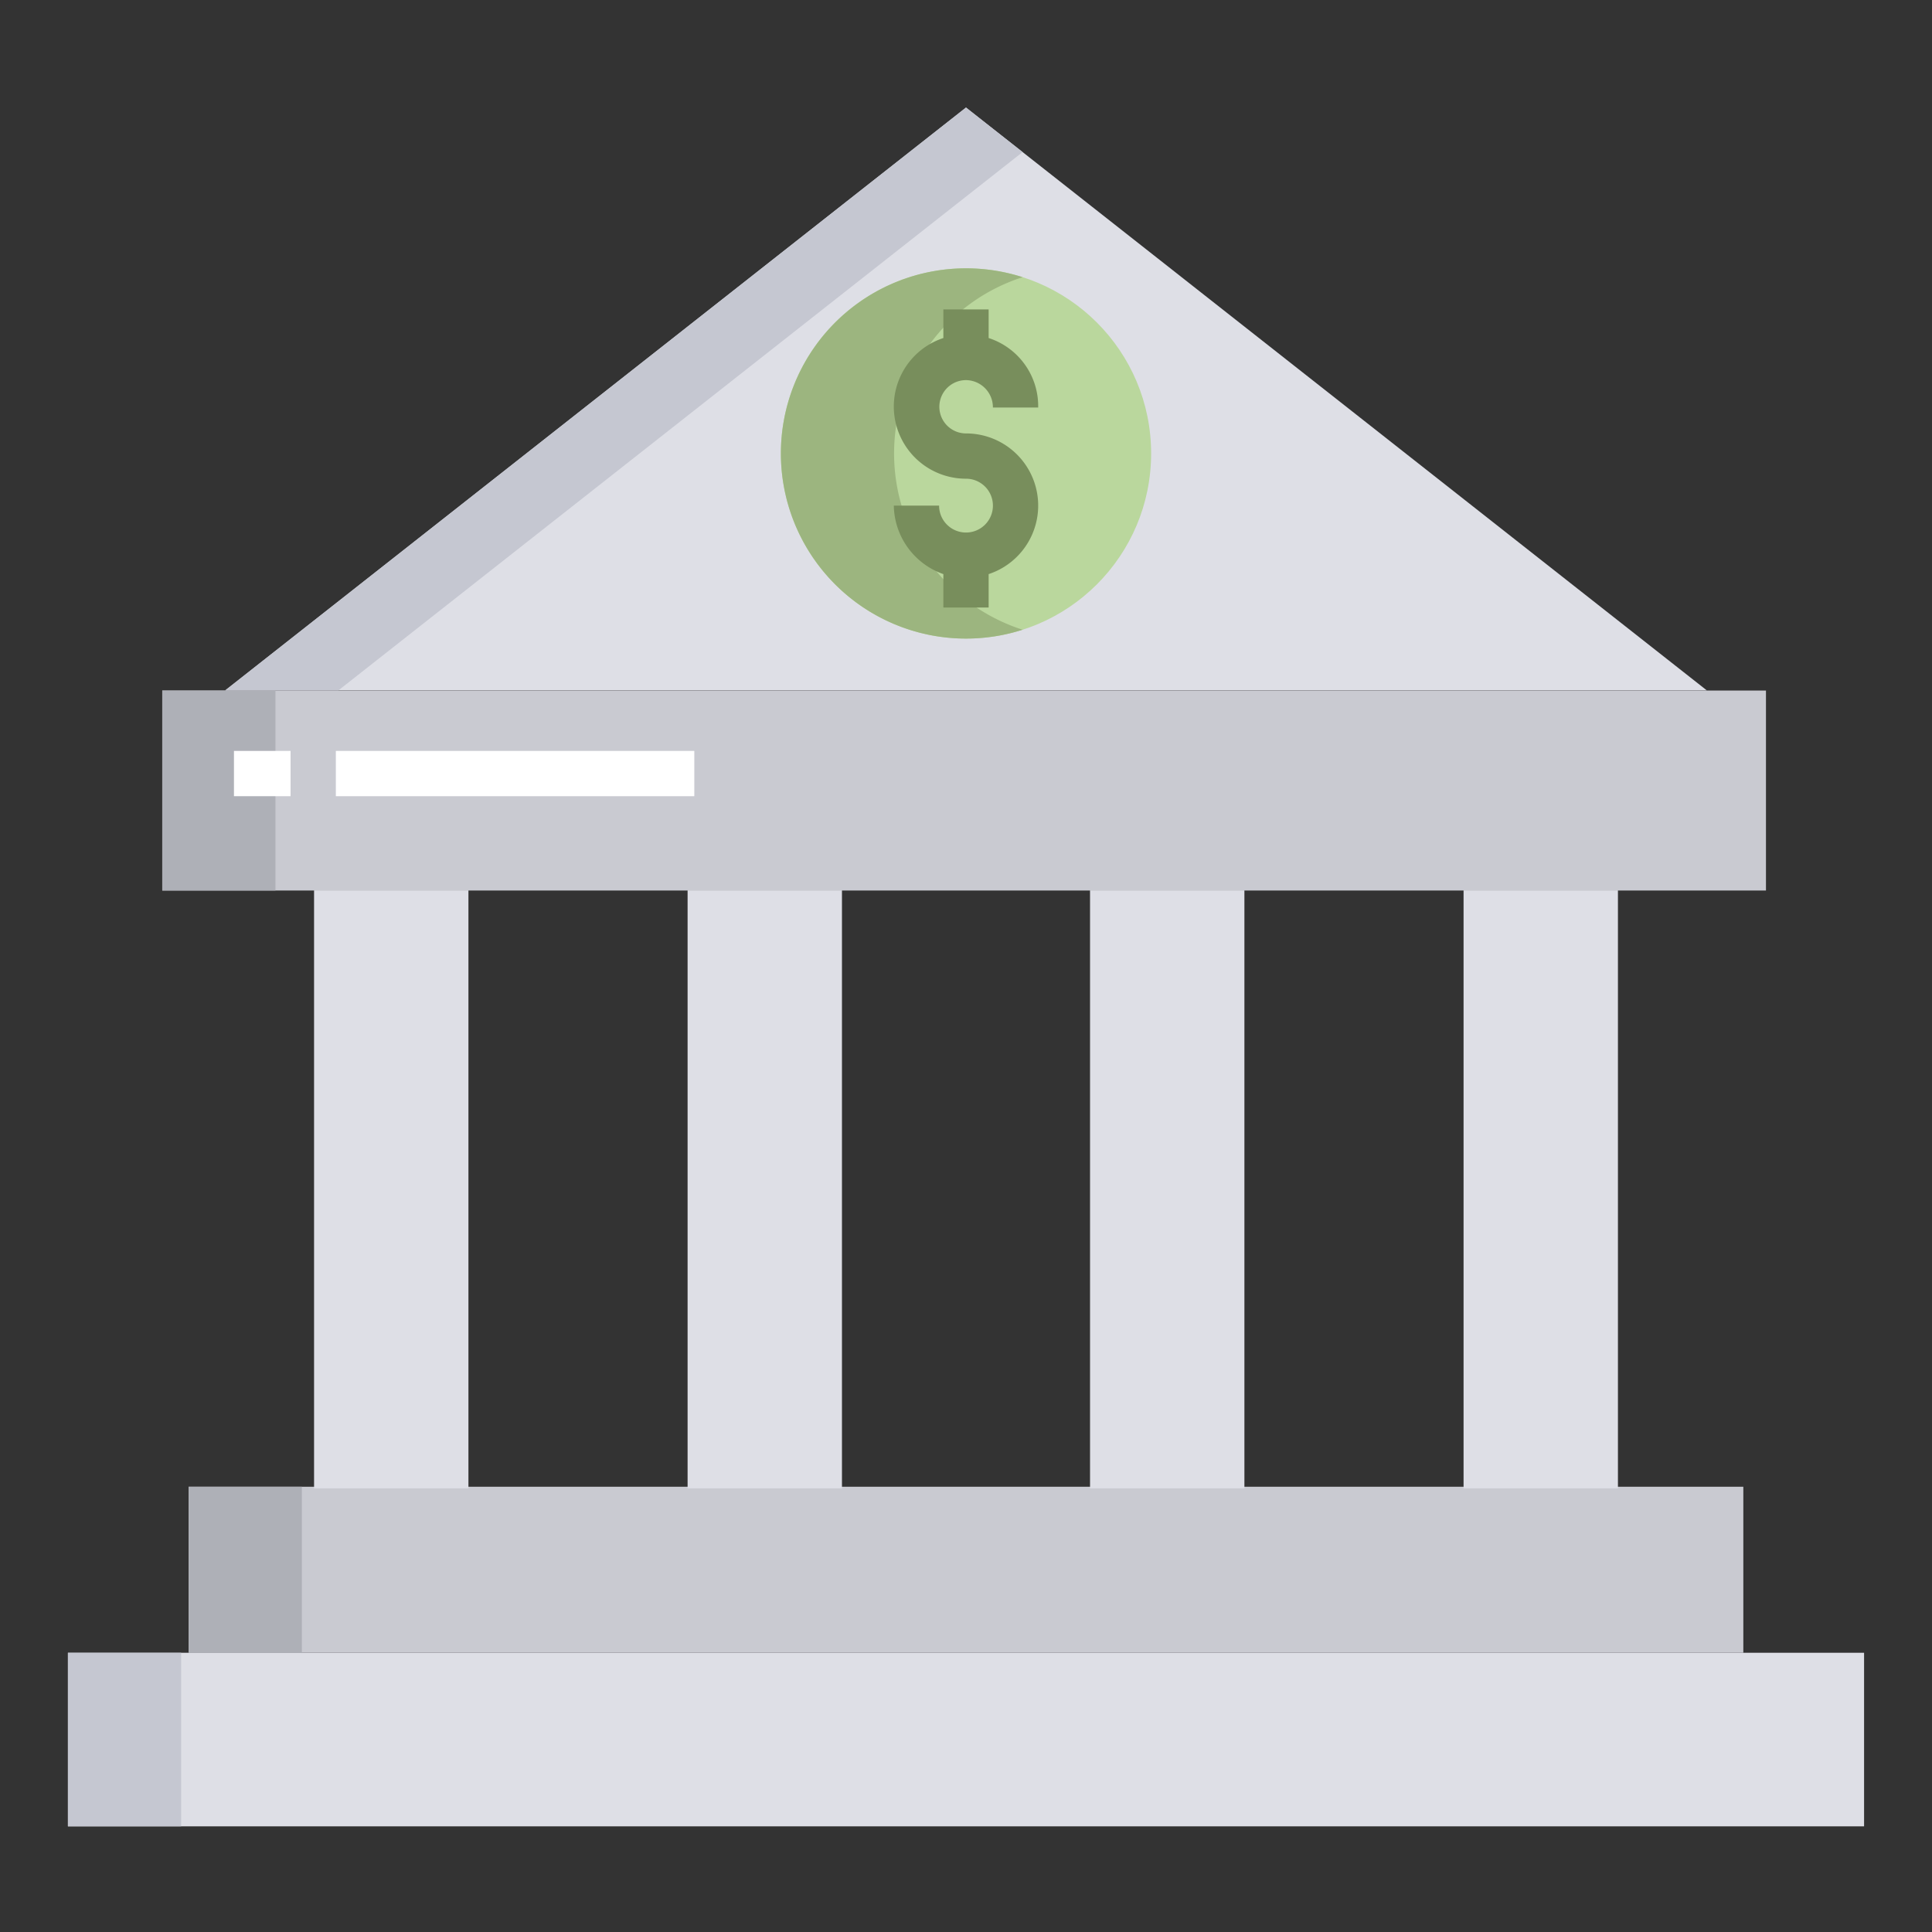<svg id="Layer_1" height="512" viewBox="0 0 512 512" width="512" xmlns="http://www.w3.org/2000/svg" data-name="Layer 1"><rect x="0" y="0" width="512" height="512" fill="#333333" stroke="none"/><g id="_Path_" data-name=" Path "><path d="m18 438h476v46h-476z" fill="#dedfe6"/><g fill="#c9cad1"><path d="m43 183h425v53h-425z"/><path d="m50 394v43.52.48h412v-.48-43.52z"/></g></g><path d="m452.31 182.95h-392.62l196.31-154.45z" fill="#dedfe6"/><circle cx="256" cy="120.17" fill="#bad79d" r="49.06"/><g fill="#dedfe6"><path d="m428.77 393.84v.59h-40.91v-.59-157.89h40.91z"/><path d="m329.78 393.84v.59h-40.91v-.59-157.89h40.91z"/><path d="m223.13 393.84v.59h-40.91v-.59-157.89h40.91z"/><path d="m124.14 393.84v.59h-40.91v-.59-157.89h40.91z"/></g><path d="m18 438h30v46h-30z" fill="#c5c7d1"/><path d="m43 183h30v53h-30z" fill="#aeb0b7"/><path d="m80 394h-30v43.52.48h30v-.48z" fill="#aeb0b7"/><path d="m256 28.5-196.31 154.45h30l181.31-142.648z" fill="#c5c7d1"/><path d="m236.94 120.17a49.074 49.074 0 0 1 34.06-46.715 49.061 49.061 0 1 0 0 93.429 49.083 49.083 0 0 1 -34.06-46.714z" fill="#9cb57f"/><path d="m256 100.736a7.21 7.21 0 0 1 7.13 7.264h12a18.98 18.98 0 0 0 -13.13-18.419v-7.581h-12v7.581a19.122 19.122 0 0 0 6 37.281 7.132 7.132 0 1 1 -7.13 7.138h-12a19.584 19.584 0 0 0 13.13 18.143v8.857h12v-8.857a19.122 19.122 0 0 0 -6-37.281 7.063 7.063 0 1 1 0-14.126z" fill="#788e5c"/><path d="m62 199h15v12h-15z" fill="#fff"/><path d="m89 199h95v12h-95z" fill="#fff"/></svg>